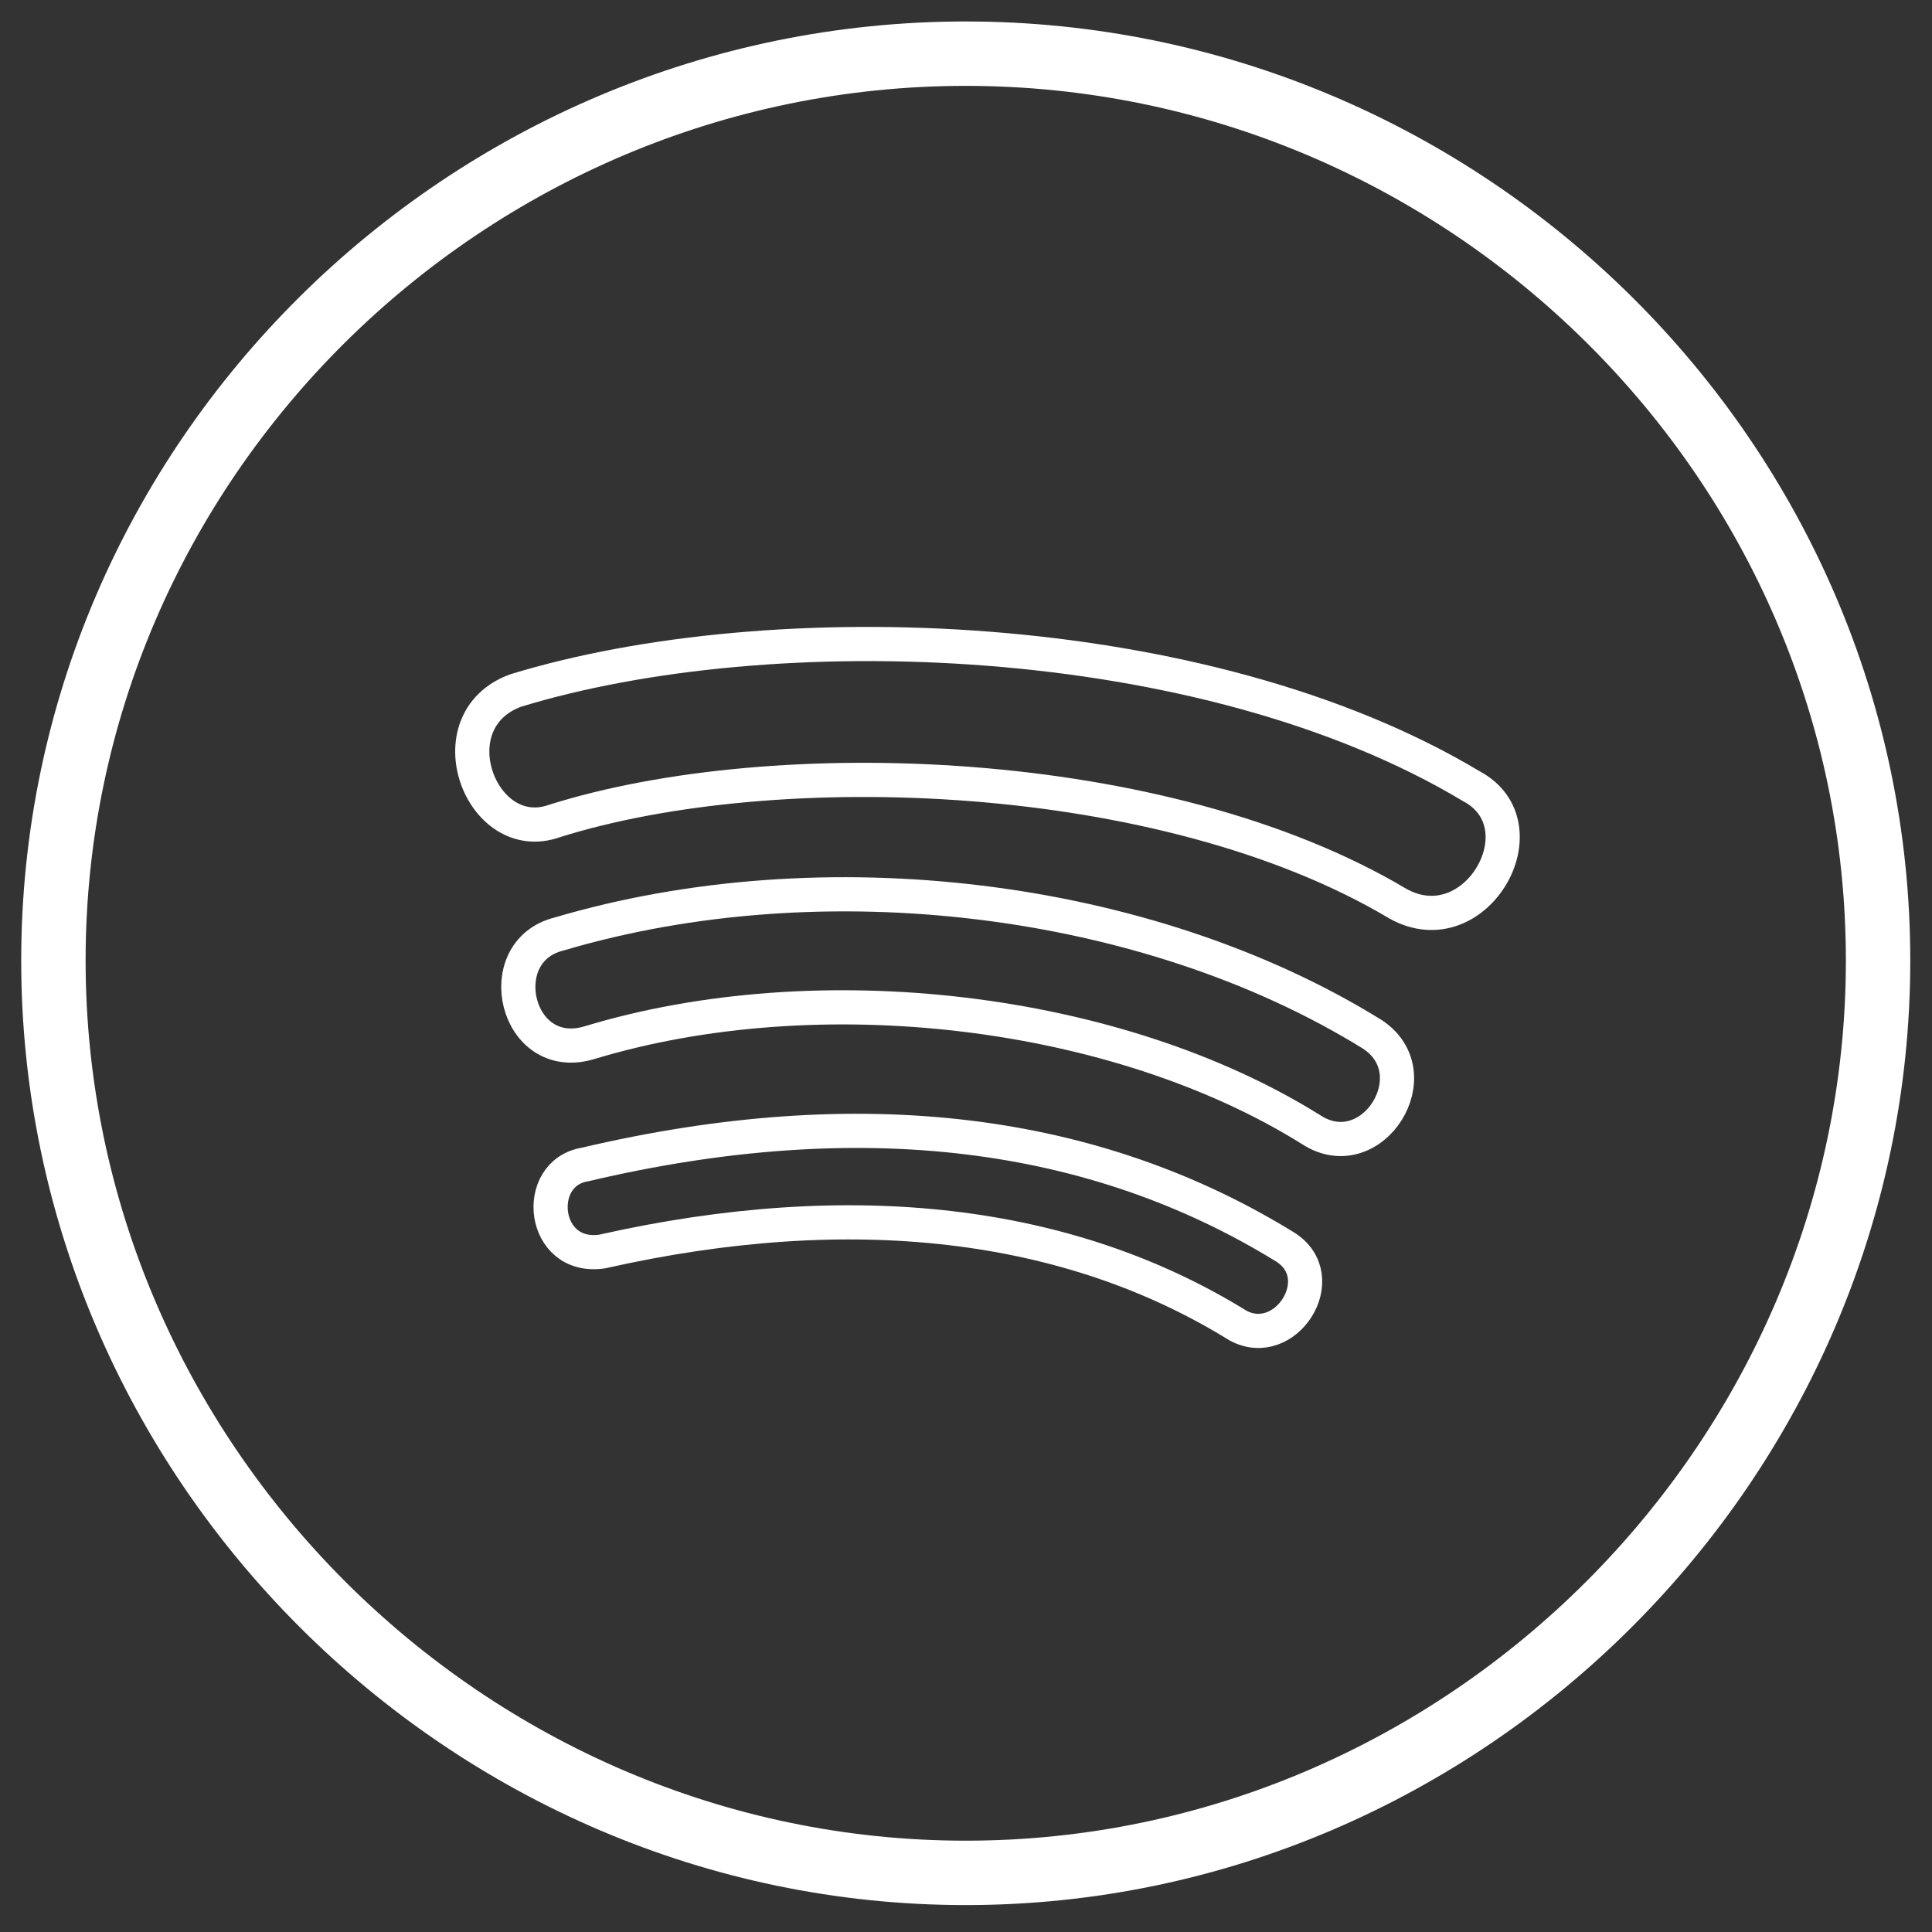 <svg width="45" height="45" viewBox="0 0 45 45" fill="none" xmlns="http://www.w3.org/2000/svg">
<rect x="0" y="0" width="45" height="45" fill="#333333" stroke="none"/>
<path d="M1.244 22.373C1.244 34.01 10.857 43.623 22.494 43.623C34.131 43.623 43.744 34.01 43.744 22.373C43.744 10.737 34.131 1.25 22.494 1.25C10.857 1.25 1.244 10.737 1.244 22.373Z" stroke="white" stroke-width="1.5" stroke-linejoin="round"/>
<path d="M14.021 29.151C19.864 27.834 24.902 28.442 28.831 30.872C29.94 31.48 31.048 29.758 29.94 29.049C25.507 26.315 20.066 25.606 13.618 27.125C12.409 27.327 12.611 29.353 14.021 29.151Z" stroke="white" stroke-width="0.796" stroke-linejoin="round"/>
<path d="M13.719 24.289C19.058 22.668 26.01 23.479 30.544 26.315C31.955 27.226 33.365 24.998 31.955 24.086C26.716 20.845 19.159 19.934 13.014 21.757C11.402 22.162 12.006 24.795 13.719 24.289Z" stroke="white" stroke-width="0.796" stroke-linejoin="round"/>
<path d="M12.006 16.085C10.092 16.794 11.2 19.731 12.913 19.123C18.051 17.503 27.119 17.807 32.559 21.048C34.373 22.061 35.985 19.225 34.272 18.313C28.025 14.566 17.95 14.262 12.006 16.085Z" stroke="white" stroke-width="0.796" stroke-linejoin="round"/>
</svg>
